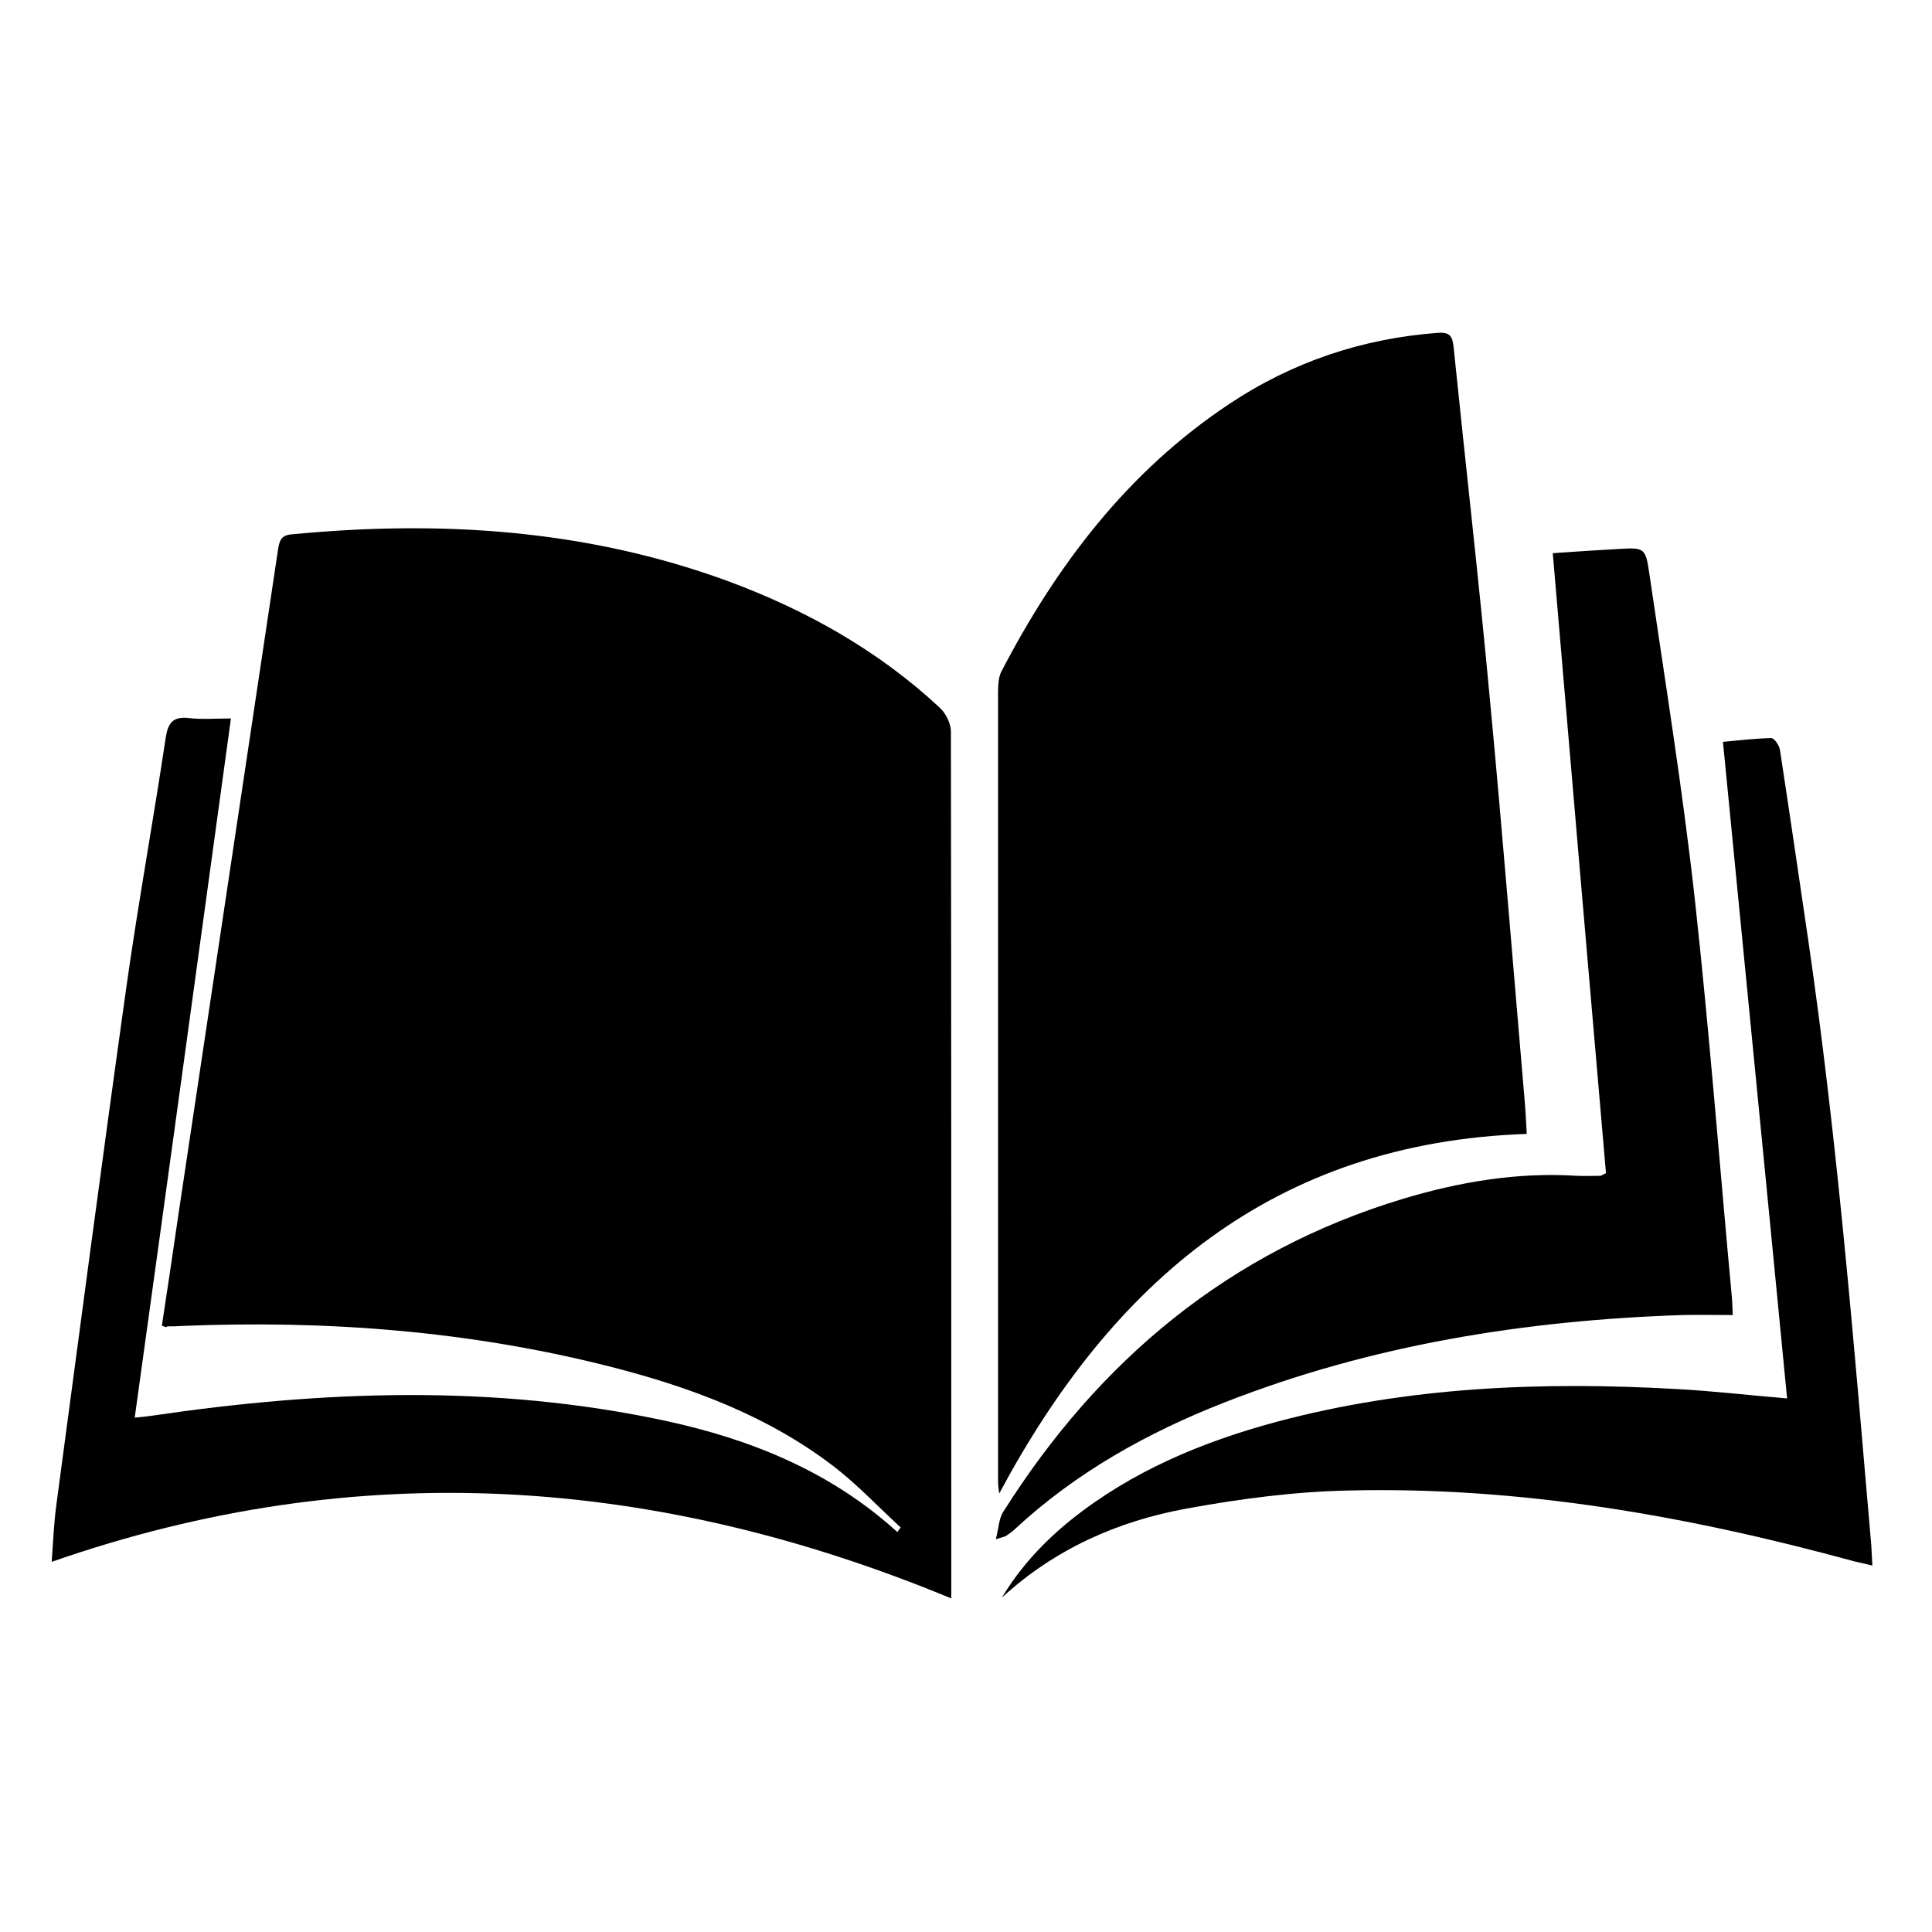 <?xml version="1.0" encoding="utf-8"?>
<!-- Generator: Adobe Illustrator 24.0.2, SVG Export Plug-In . SVG Version: 6.00 Build 0)  -->
<svg version="1.1"
	 id="svg857" inkscape:version="1.0.1 (c497b03c, 2020-09-10)" sodipodi:docname="newspaper.svg" xmlns:cc="http://creativecommons.org/ns#" xmlns:dc="http://purl.org/dc/elements/1.1/" xmlns:inkscape="http://www.inkscape.org/namespaces/inkscape" xmlns:rdf="http://www.w3.org/1999/02/22-rdf-syntax-ns#" xmlns:sodipodi="http://sodipodi.sourceforge.net/DTD/sodipodi-0.dtd" xmlns:svg="http://www.w3.org/2000/svg"
	 xmlns="http://www.w3.org/2000/svg" xmlns:xlink="http://www.w3.org/1999/xlink" x="0px" y="0px" viewBox="0 0 512 512"
	 style="enable-background:new 0 0 512 512;" xml:space="preserve">
<g id="cZnMvS_1_">
	<g>
		<path d="M42.9,351.3c1.5-9.7,2.9-19.3,4.3-28.9c8.8-59,17.7-117.9,26.5-176.9c0.4-2.4,0.9-3.7,3.7-3.9
			c39.4-3.8,78.1-1.3,115.5,12.4c20.8,7.7,39.9,18.4,56.2,33.6c1.6,1.5,2.9,4.2,2.9,6.3c0.1,75.8,0.1,151.6,0.1,227.3
			c0,0.5,0,1.1,0,2.4c-78.2-32.4-157.3-38-238.4-9.7c0.4-5.6,0.6-10.6,1.3-15.6c6.1-45.6,12.1-91.2,18.5-136.8
			c3.1-22,7.1-43.9,10.4-65.9c0.6-4,1.9-5.8,6.2-5.3c3.5,0.4,7.1,0.1,11.1,0.1c-8.5,62-16.9,123.3-25.5,185.3
			c1.8-0.2,3.1-0.3,4.4-0.5c45.4-6.7,90.8-8.4,136.1,1.3c22.8,4.9,44,13.5,61.6,29.5c0.3-0.4,0.6-0.8,0.9-1.2
			c-6-5.5-11.5-11.4-17.9-16.3c-17.4-13.3-37.6-20.8-58.6-26.2c-37.5-9.6-75.6-12.5-114.2-10.9c-1.2,0.1-2.5,0.1-3.7,0.1
			C44.1,351.8,43.9,351.7,42.9,351.3z"/>
		<path d="M404.6,300.5c-67,2.3-109.8,39.2-139.8,95.3c-0.1-1-0.3-2-0.3-3c0-69.8,0-139.6,0-209.4c0-1.8,0.1-3.8,0.8-5.3
			c14.7-28.3,33.5-53.1,60.4-71c16.8-11.2,35.3-17.4,55.4-18.9c3-0.2,3.8,0.8,4.1,3.6c3.2,31.4,6.8,62.7,9.7,94.2
			c3.3,35,6.1,70.1,9.1,105.1C404.3,294.2,404.4,297.2,404.6,300.5z"/>
		<path d="M263.9,407.9c0.8-3,0.8-5.5,2-7.3c25.4-40.2,59.9-69,105.9-82.9c15-4.5,30.3-7.1,46.1-6.1c2.1,0.1,4.2,0,6.2,0
			c0.2,0,0.5-0.2,1.5-0.7c-4.7-54.4-9.4-109-14.1-164.3c5.7-0.4,11.5-0.8,17.2-1.1c7-0.4,7.4-0.5,8.4,6.6c4.2,28.6,8.8,57.1,12,85.8
			c3.9,35.4,6.6,70.8,9.9,106.3c0.1,1.2,0.1,2.4,0.2,4.3c-4.7,0-9.1-0.1-13.4,0c-41.7,1.4-82.4,7.9-121.4,23.2
			c-20.4,8-39.2,18.5-55.3,33.4c-0.8,0.8-1.7,1.4-2.6,2C266,407.3,265.6,407.4,263.9,407.9z"/>
		<path d="M265.5,423.4c4.8-8,11.1-14.8,18.3-20.6c16.1-12.9,34.8-20.7,54.5-26c34.8-9.3,70.2-10.7,105.9-8.7
			c9.4,0.5,18.8,1.6,29.4,2.5c-5.6-57.9-11.3-115.6-17-174c4.1-0.4,8.5-0.9,12.8-1c0.8,0,2.1,1.9,2.3,3.1c2.6,17,5.1,34.1,7.6,51.1
			c7.7,53,12,106.3,16.6,159.6c0.1,1.6,0.2,3.3,0.3,5.5c-1.8-0.4-3.2-0.8-4.7-1.1c-43.9-12-88.4-19.9-134.1-18.8
			c-14.4,0.3-28.8,2.2-43,4.8C296.3,403.1,279.5,410.5,265.5,423.4z"/>
	</g>
</g>
</svg>
